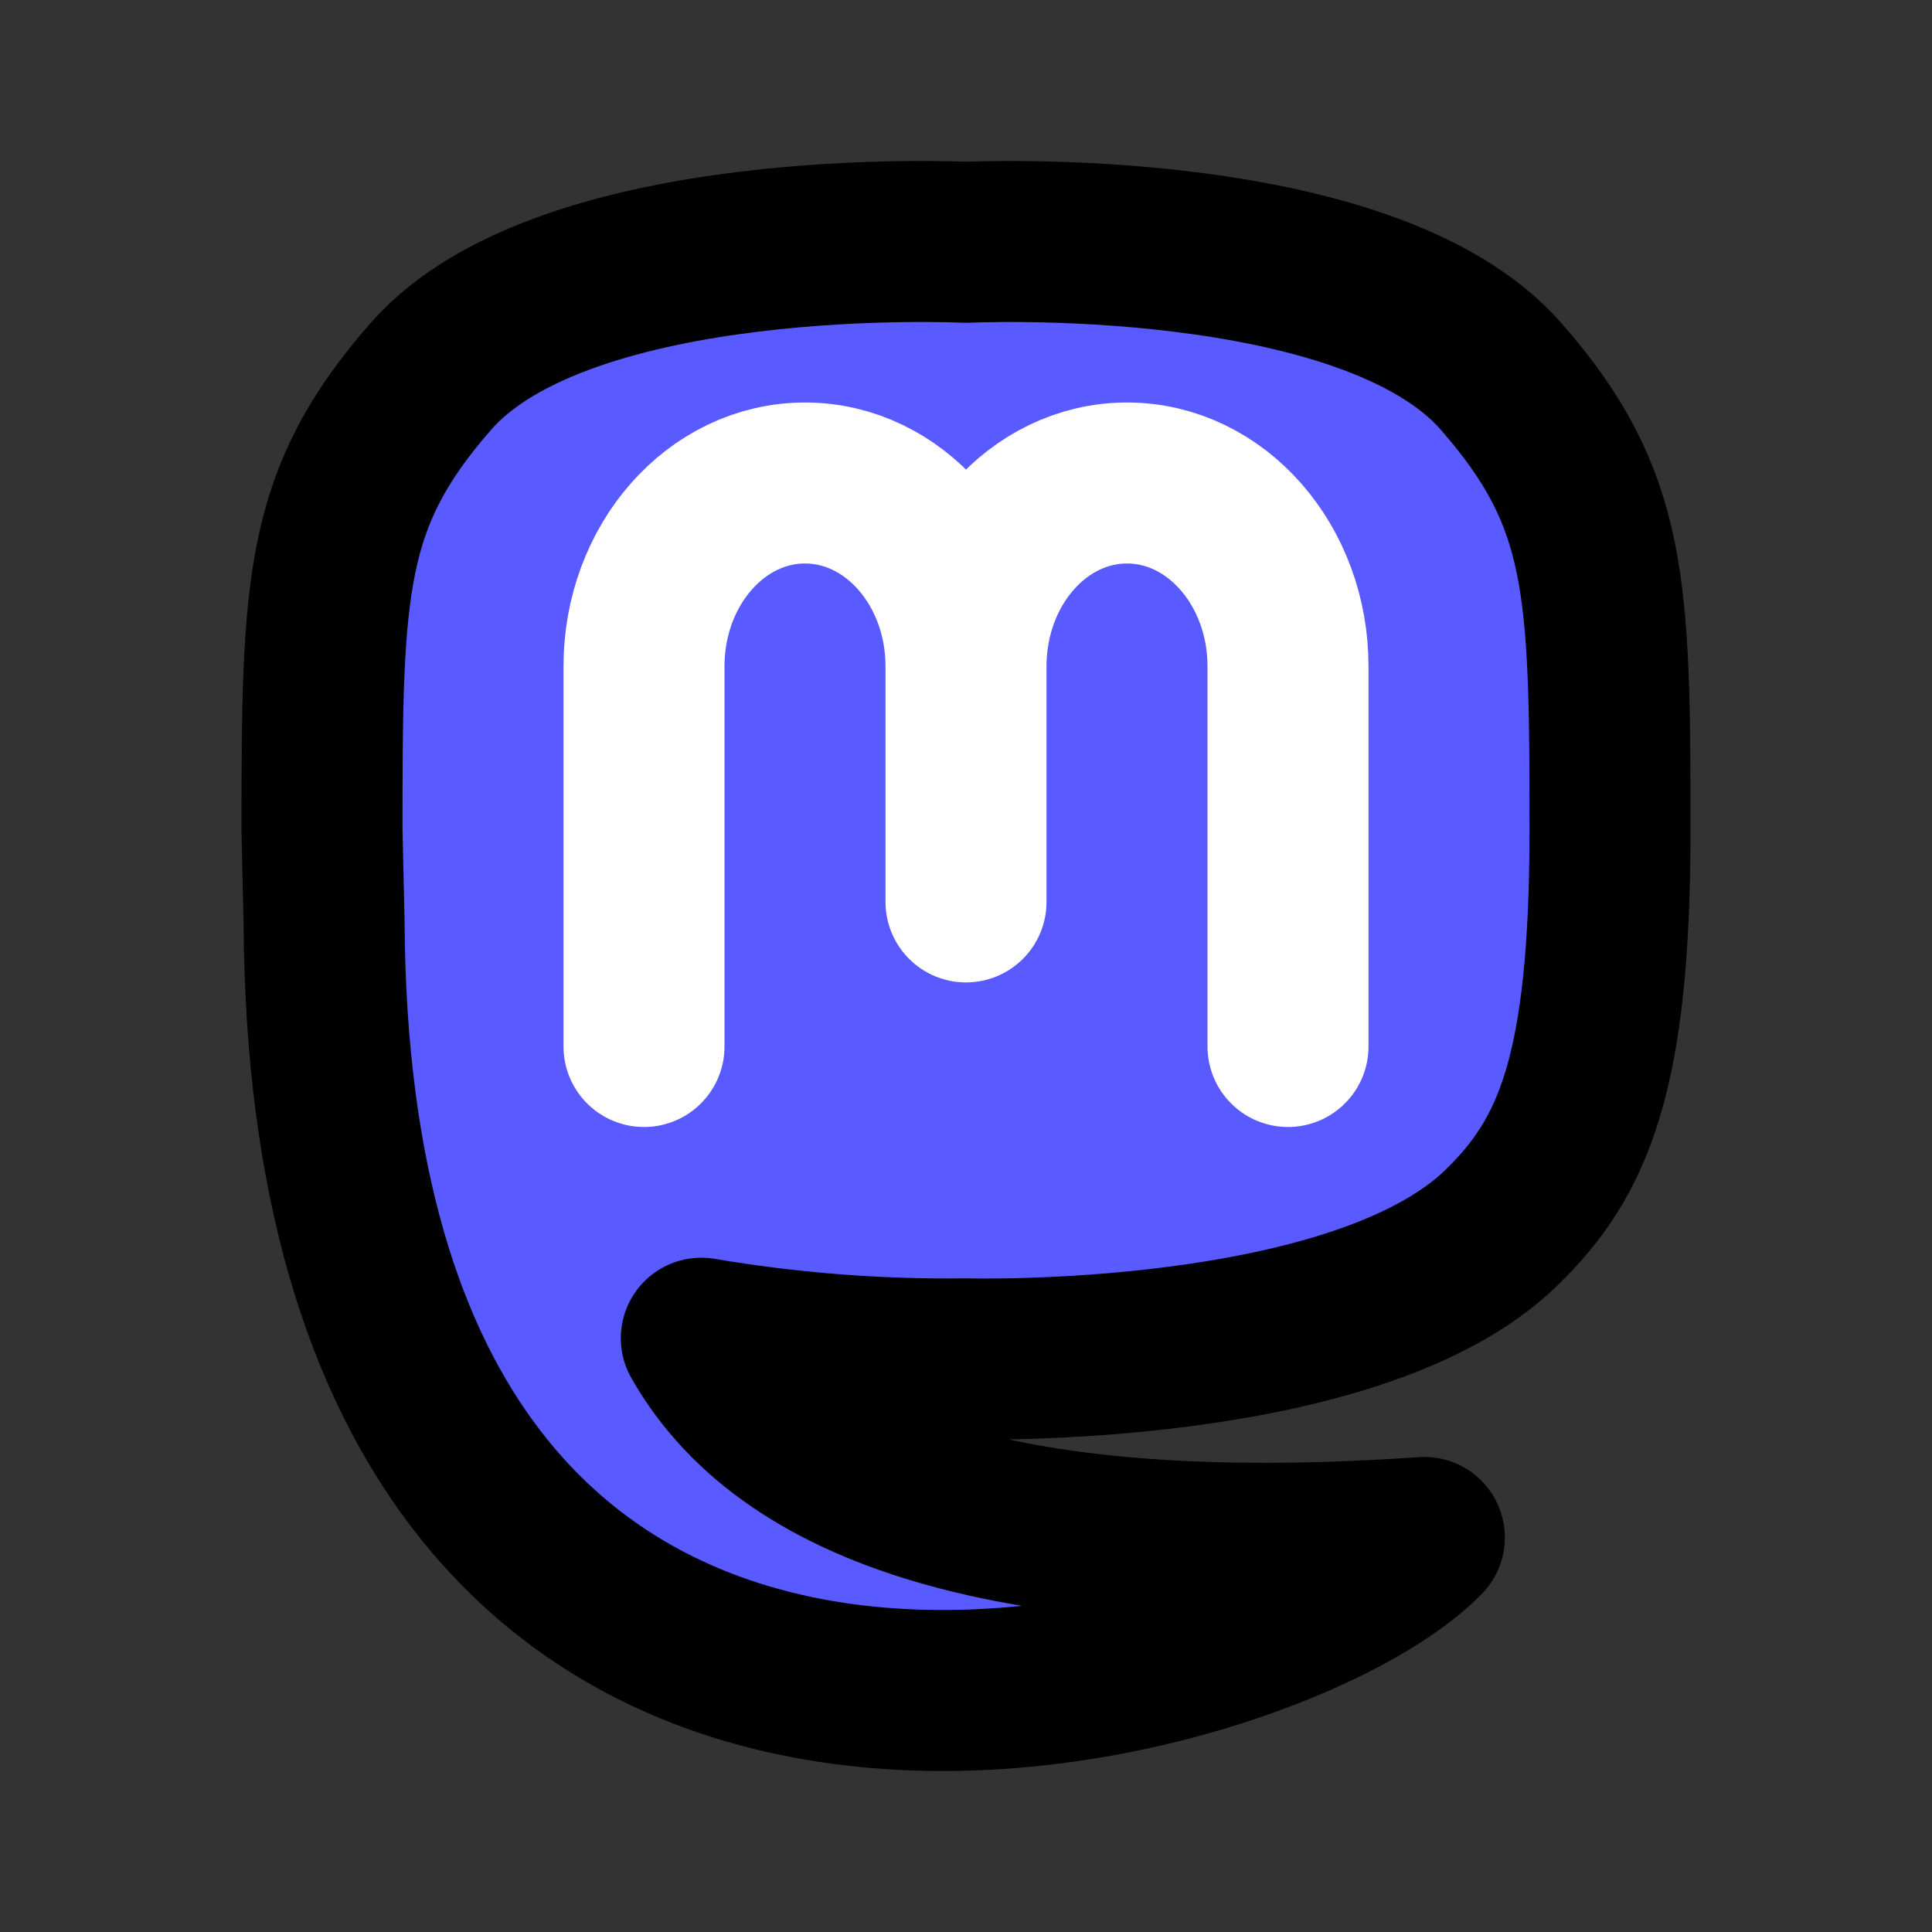 <svg clip-rule="evenodd" fill-rule="evenodd" stroke-linecap="round" stroke-linejoin="round" viewBox="0 0 24 24" xmlns="http://www.w3.org/2000/svg"><rect x="0" y="0" width="24" height="24" fill="#333333" stroke="none"/><path d="m0 0h24v24h-24z" fill="none"/><g stroke-width="2"><path d="m18.648 15.254c-1.816 1.763-6.648 1.626-6.648 1.626-1.101.014-2.202-.072-3.288-.256 1.127 1.985 4.12 2.81 8.982 2.475-1.945 2.013-13.598 5.257-13.668-7.636l-.026-1.154c0-3.036.023-4.115 1.352-5.633 1.671-1.91 6.648-1.666 6.648-1.666s4.977-.243 6.648 1.667c1.329 1.518 1.352 2.597 1.352 5.633s-.456 4.074-1.352 4.944z" fill="#595aff" fill-rule="nonzero" stroke="#000"/><path d="m12 11.204v-2.926c0-1.258-.895-2.278-2-2.278s-2 1.02-2 2.278v4.722m4-4.722c0-1.258.895-2.278 2-2.278s2 1.02 2 2.278v4.722" fill="none" stroke="#fff"/></g></svg>
